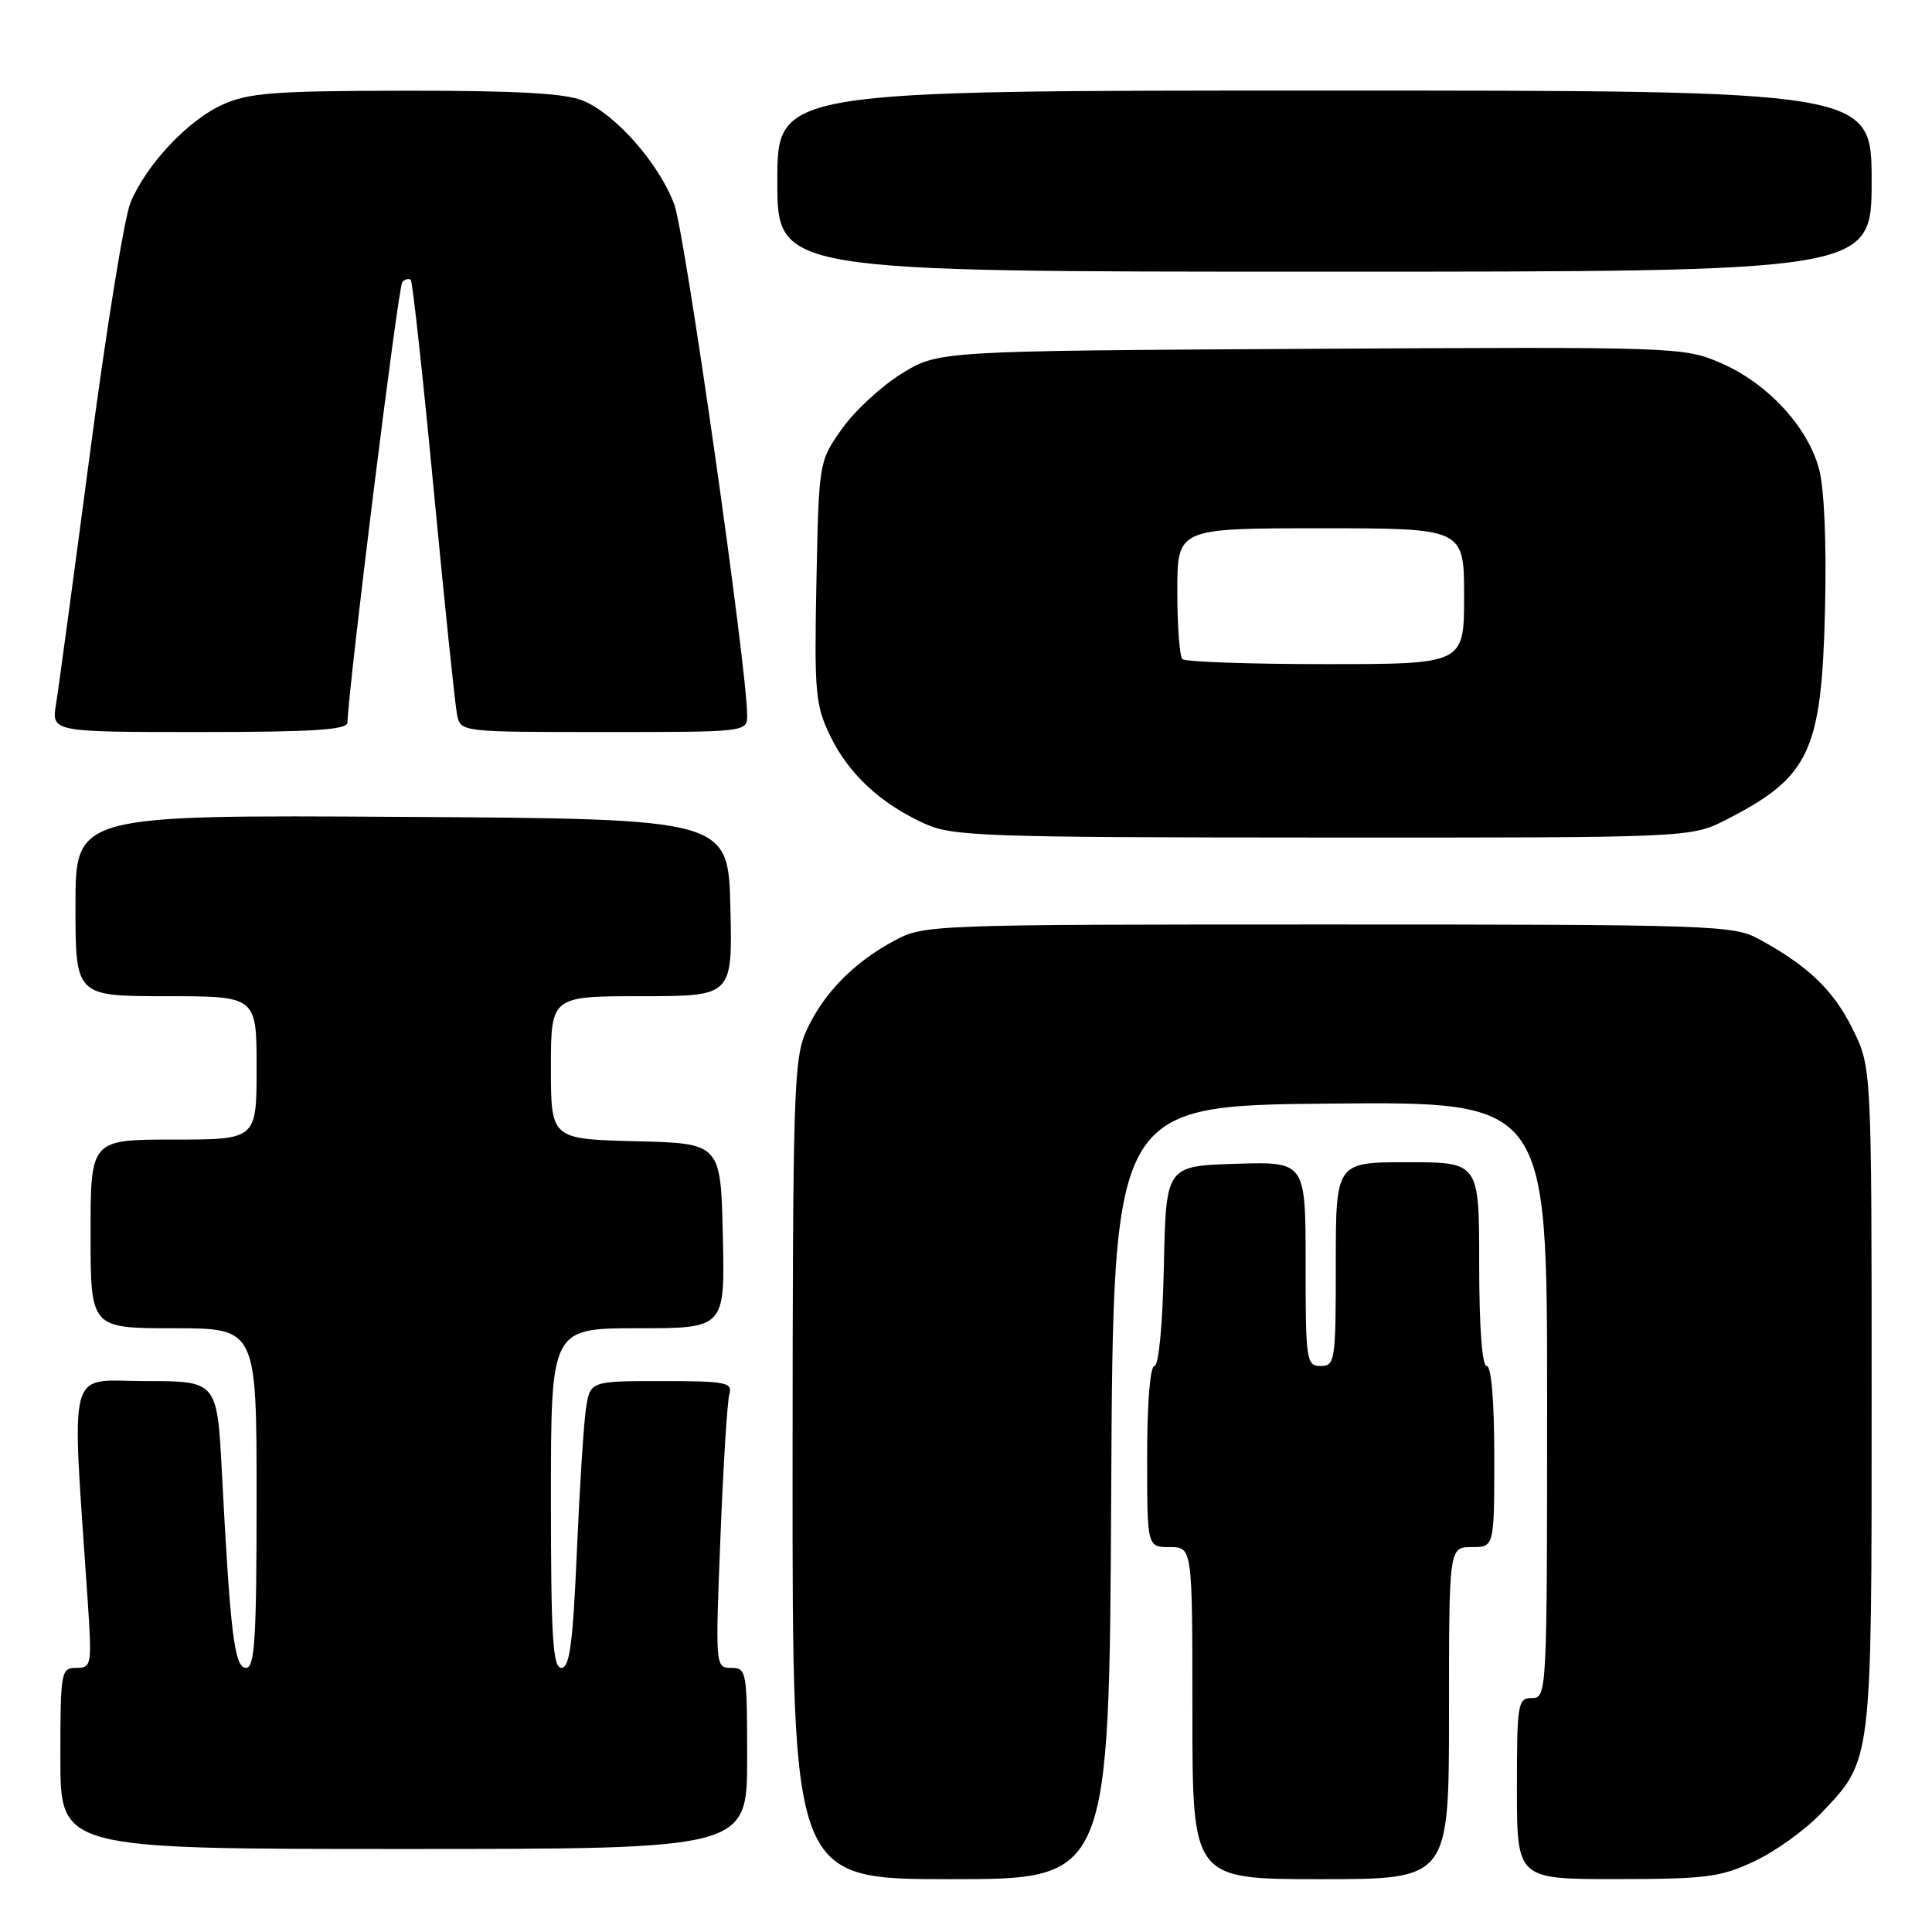 <?xml version="1.0" encoding="UTF-8" standalone="no"?>
<!DOCTYPE svg PUBLIC "-//W3C//DTD SVG 1.1//EN" "http://www.w3.org/Graphics/SVG/1.1/DTD/svg11.dtd" >
<svg xmlns="http://www.w3.org/2000/svg" xmlns:xlink="http://www.w3.org/1999/xlink" version="1.1" viewBox="0 0 256 256">
 <g >
 <path fill="currentColor"
d=" M 147.24 197.75 C 147.50 146.50 147.50 146.50 176.25 146.23 C 205.00 145.97 205.00 145.97 205.00 185.48 C 205.00 224.33 204.97 225.00 203.00 225.00 C 201.11 225.00 201.00 225.67 201.00 237.00 C 201.00 249.00 201.00 249.00 214.25 248.99 C 226.11 248.98 228.03 248.73 232.50 246.61 C 235.25 245.31 239.17 242.50 241.20 240.37 C 248.11 233.15 248.00 234.00 248.00 185.23 C 248.00 141.39 248.00 141.39 245.45 136.28 C 242.90 131.15 239.53 127.94 233.00 124.40 C 229.69 122.60 226.65 122.50 176.00 122.50 C 123.17 122.50 122.45 122.53 118.49 124.65 C 113.15 127.51 109.12 131.62 106.88 136.50 C 105.17 140.22 105.04 144.27 105.02 194.75 C 105.00 249.00 105.00 249.00 125.99 249.00 C 146.98 249.00 146.98 249.00 147.24 197.75 Z  M 192.00 227.00 C 192.00 205.00 192.00 205.00 195.00 205.00 C 198.00 205.00 198.00 205.00 198.00 193.00 C 198.00 185.67 197.61 181.00 197.00 181.00 C 196.38 181.00 196.00 175.83 196.00 167.50 C 196.00 154.00 196.00 154.00 186.50 154.00 C 177.00 154.00 177.00 154.00 177.00 167.50 C 177.00 180.33 176.90 181.00 175.00 181.00 C 173.10 181.00 173.00 180.33 173.00 167.46 C 173.00 153.92 173.00 153.92 163.75 154.21 C 154.50 154.50 154.50 154.50 154.22 167.75 C 154.06 175.46 153.54 181.00 152.97 181.00 C 152.40 181.00 152.00 185.91 152.00 193.00 C 152.00 205.00 152.00 205.00 155.00 205.00 C 158.00 205.00 158.00 205.00 158.00 227.00 C 158.00 249.00 158.00 249.00 175.00 249.00 C 192.00 249.00 192.00 249.00 192.00 227.00 Z  M 99.00 233.00 C 99.00 221.45 98.92 221.00 96.89 221.00 C 94.79 221.00 94.78 220.86 95.46 203.75 C 95.83 194.26 96.37 185.71 96.64 184.75 C 97.09 183.17 96.21 183.00 87.66 183.00 C 78.18 183.00 78.18 183.00 77.63 186.75 C 77.33 188.81 76.79 197.36 76.43 205.75 C 75.91 217.77 75.48 221.00 74.39 221.00 C 73.25 221.00 73.00 217.02 73.00 198.50 C 73.00 176.00 73.00 176.00 84.53 176.00 C 96.06 176.00 96.06 176.00 95.78 163.75 C 95.50 151.50 95.50 151.50 84.25 151.22 C 73.00 150.93 73.00 150.93 73.00 141.47 C 73.00 132.00 73.00 132.00 85.03 132.00 C 97.06 132.00 97.06 132.00 96.78 120.25 C 96.50 108.50 96.50 108.50 53.25 108.24 C 10.00 107.98 10.00 107.98 10.00 119.99 C 10.00 132.00 10.00 132.00 22.00 132.00 C 34.00 132.00 34.00 132.00 34.00 141.50 C 34.00 151.00 34.00 151.00 23.00 151.00 C 12.00 151.00 12.00 151.00 12.00 163.50 C 12.00 176.00 12.00 176.00 23.00 176.00 C 34.00 176.00 34.00 176.00 34.00 198.50 C 34.00 217.11 33.76 221.00 32.60 221.00 C 31.07 221.00 30.52 216.59 29.41 195.25 C 28.78 183.00 28.78 183.00 19.28 183.00 C 8.72 183.00 9.47 180.13 11.63 212.25 C 12.19 220.67 12.13 221.00 10.11 221.00 C 8.08 221.00 8.00 221.47 8.00 233.00 C 8.00 245.00 8.00 245.00 53.50 245.00 C 99.00 245.00 99.00 245.00 99.00 233.00 Z  M 228.78 108.59 C 239.77 102.97 241.37 99.58 241.82 80.93 C 242.04 72.00 241.73 64.73 241.03 62.13 C 239.52 56.52 234.16 50.74 227.99 48.09 C 223.08 45.98 222.22 45.95 173.67 46.22 C 124.34 46.50 124.34 46.50 119.45 49.52 C 116.76 51.19 113.20 54.49 111.53 56.86 C 108.51 61.16 108.50 61.19 108.18 77.12 C 107.89 91.78 108.04 93.44 110.01 97.52 C 112.45 102.55 116.66 106.47 122.50 109.13 C 126.19 110.82 130.23 110.96 175.28 110.98 C 224.07 111.00 224.07 111.00 228.78 108.59 Z  M 46.04 95.75 C 46.23 90.43 52.77 37.90 53.31 37.36 C 53.69 36.98 54.19 36.86 54.43 37.10 C 54.67 37.33 56.04 49.90 57.48 65.01 C 58.92 80.13 60.31 93.51 60.57 94.75 C 61.04 96.99 61.14 97.00 80.02 97.00 C 99.00 97.00 99.00 97.00 99.00 94.75 C 99.00 88.62 90.77 30.92 89.35 27.10 C 87.35 21.70 81.61 15.16 77.28 13.35 C 74.94 12.36 68.57 12.01 53.78 12.02 C 36.33 12.04 32.94 12.30 29.49 13.86 C 24.88 15.96 19.41 21.78 17.29 26.84 C 16.49 28.76 14.08 43.65 11.94 59.92 C 9.79 76.19 7.77 91.19 7.43 93.25 C 6.82 97.00 6.82 97.00 26.41 97.00 C 41.39 97.00 46.01 96.71 46.04 95.75 Z  M 248.00 24.00 C 248.00 12.00 248.00 12.00 175.50 12.00 C 103.00 12.00 103.00 12.00 103.00 24.00 C 103.00 36.00 103.00 36.00 175.50 36.00 C 248.00 36.00 248.00 36.00 248.00 24.00 Z  M 156.67 87.33 C 156.30 86.97 156.00 82.92 156.00 78.33 C 156.00 70.00 156.00 70.00 175.00 70.00 C 194.00 70.00 194.00 70.00 194.00 79.00 C 194.00 88.00 194.00 88.00 175.67 88.00 C 165.58 88.00 157.03 87.70 156.67 87.33 Z "/>
</g>
</svg>